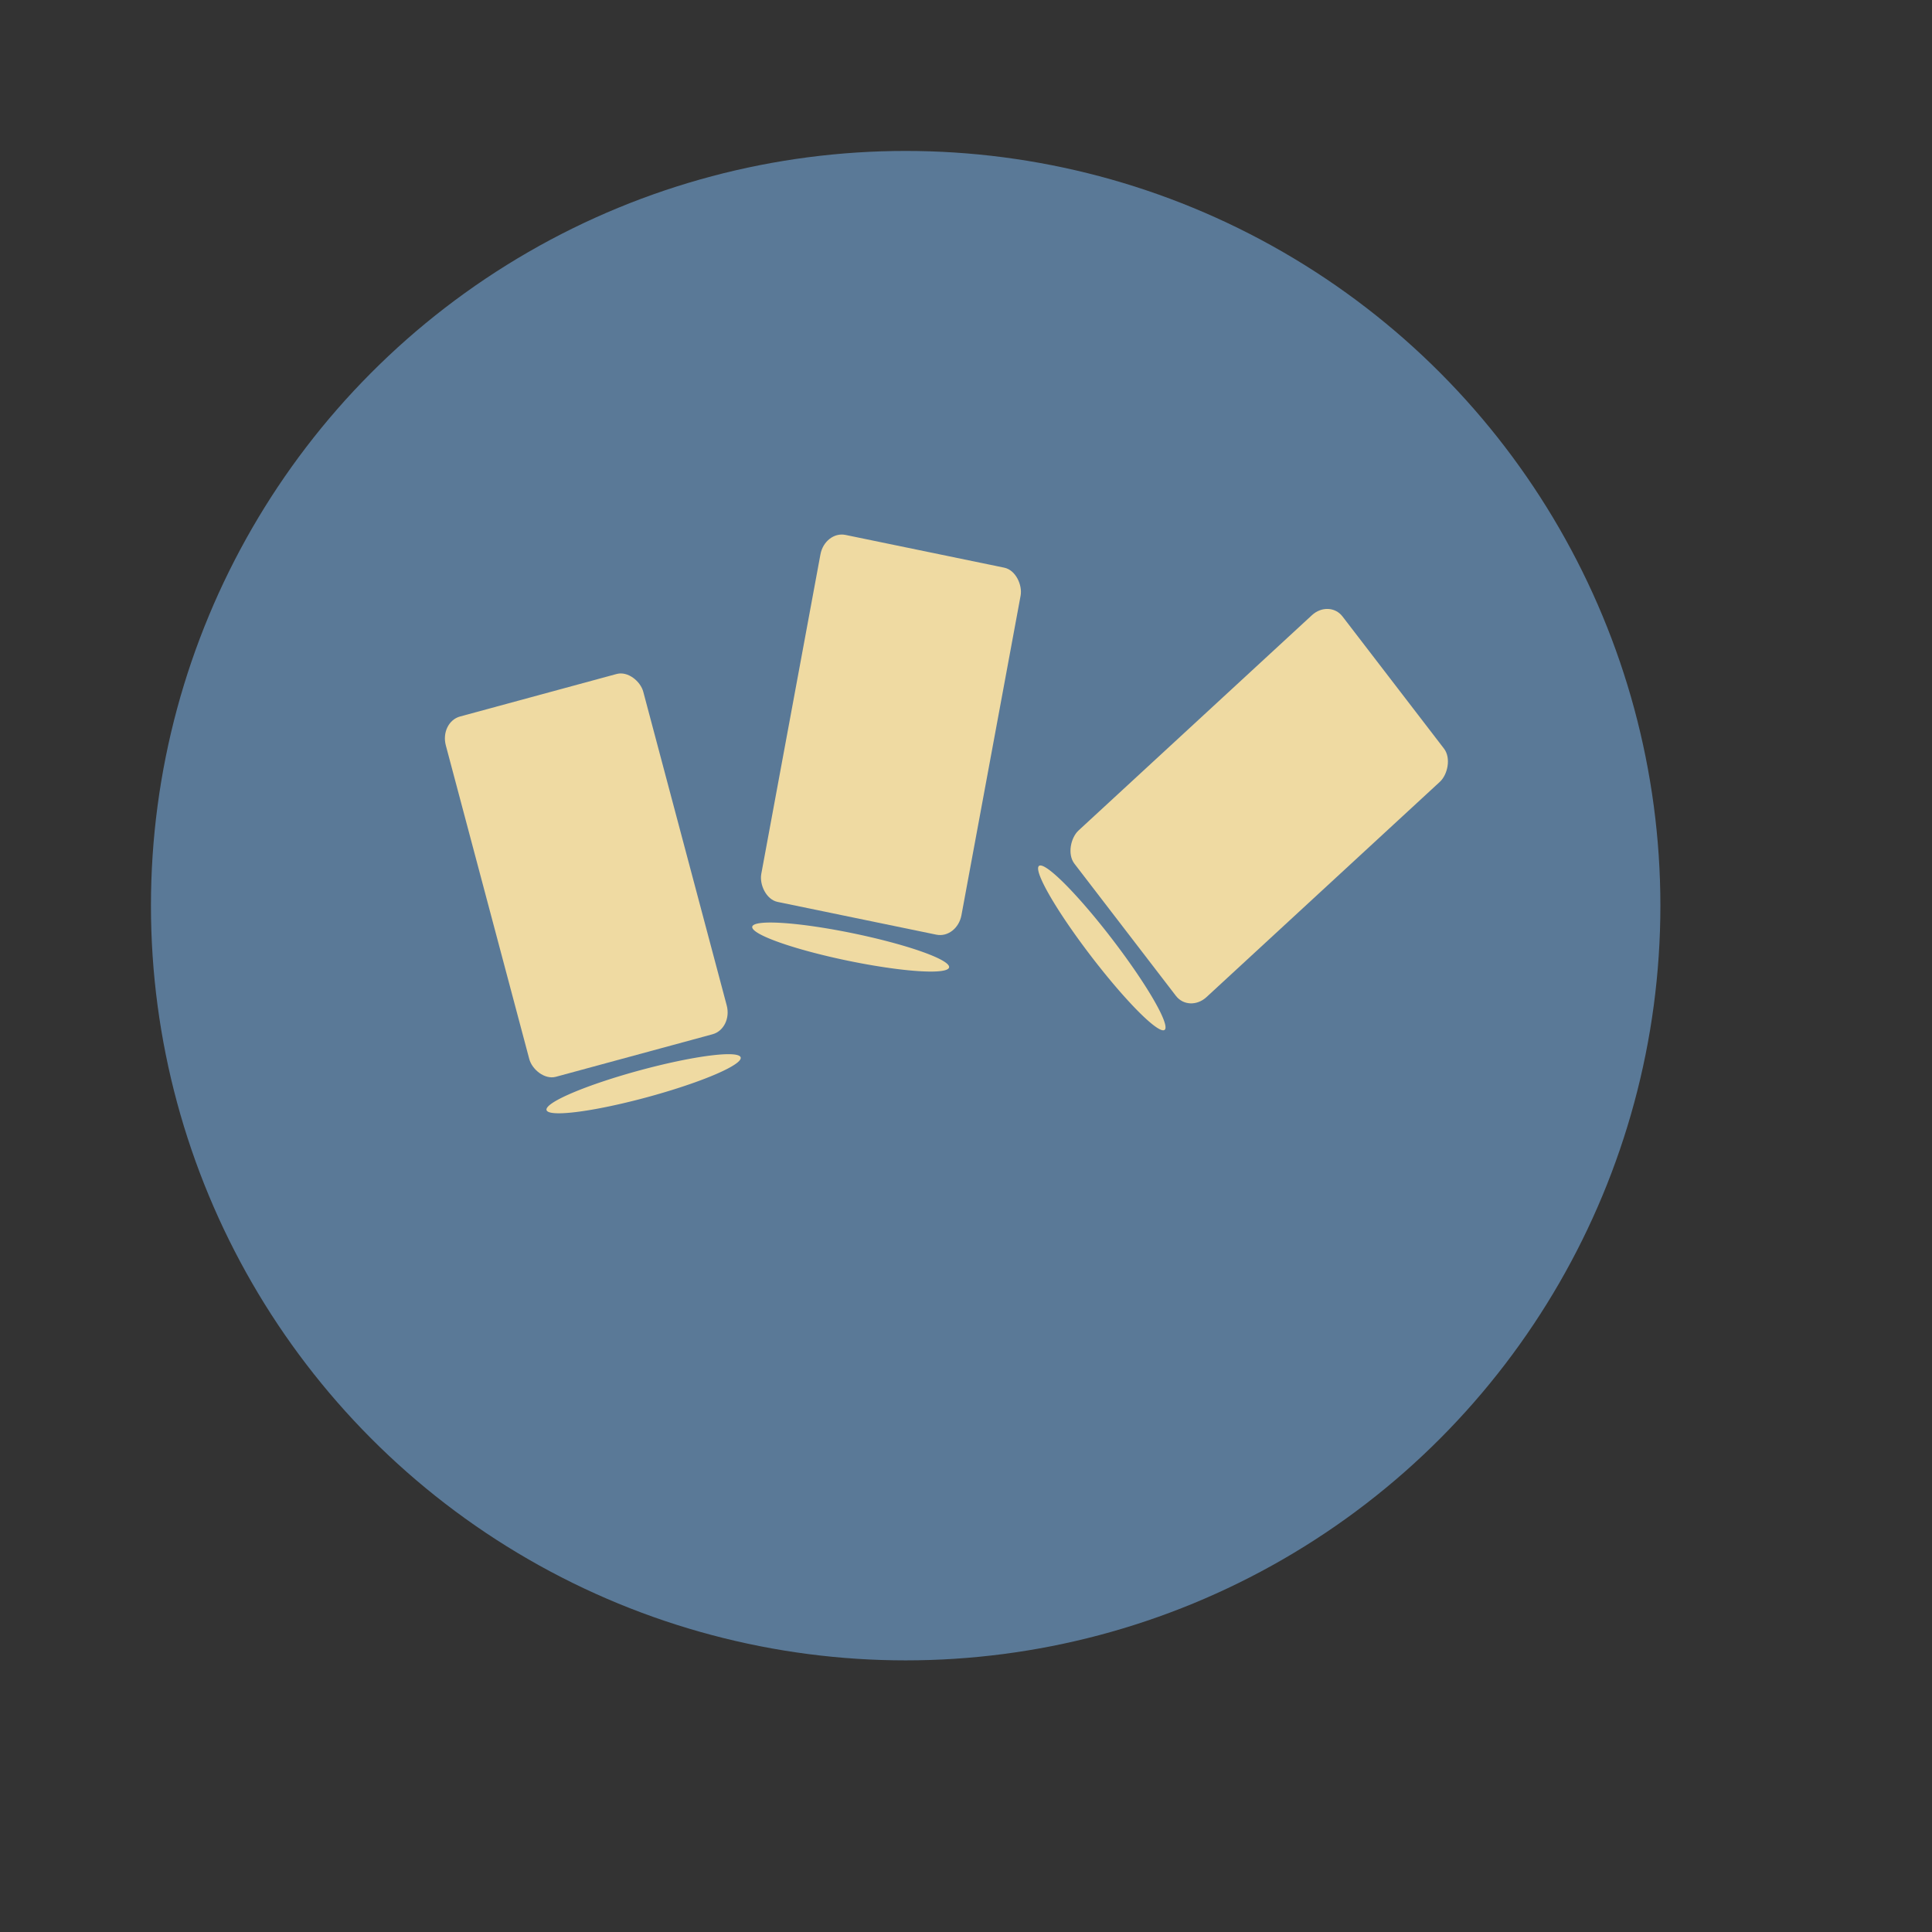 <?xml version="1.0" encoding="UTF-8" standalone="no"?>
<!-- Created using Karbon, part of Calligra: http://www.calligra.org/karbon -->

<svg
   xmlns:dc="http://purl.org/dc/elements/1.1/"
   xmlns:cc="http://creativecommons.org/ns#"
   xmlns:rdf="http://www.w3.org/1999/02/22-rdf-syntax-ns#"
   xmlns:svg="http://www.w3.org/2000/svg"
   xmlns="http://www.w3.org/2000/svg"
   xmlns:sodipodi="http://sodipodi.sourceforge.net/DTD/sodipodi-0.dtd"
   xmlns:inkscape="http://www.inkscape.org/namespaces/inkscape"
   width="38.4pt"
   height="38.4pt"
   id="svg2"
   version="1.1"
   inkscape:version="0.48.5 r10040"
   sodipodi:docname="urban-terror.svg">
  <rect width="100%" height="100%" fill="#333333" stroke="none"/>
  <sodipodi:namedview
     pagecolor="#ffffff"
     bordercolor="#666666"
     borderopacity="1"
     objecttolerance="10"
     gridtolerance="10"
     guidetolerance="10"
     inkscape:pageopacity="0"
     inkscape:pageshadow="2"
     inkscape:window-width="1920"
     inkscape:window-height="1035"
     id="namedview9"
     showgrid="false"
     inkscape:showpageshadow="false"
     borderlayer="true"
     inkscape:zoom="6.9532164"
     inkscape:cx="27.19116"
     inkscape:cy="24.714859"
     inkscape:window-x="-4"
     inkscape:window-y="29"
     inkscape:window-maximized="1"
     inkscape:current-layer="svg2">
    <sodipodi:guide
       position="9.5367432e-07,48"
       orientation="48,0"
       id="guide4069" />
    <sodipodi:guide
       position="9.5367432e-07,1.9073486e-06"
       orientation="0,48"
       id="guide4071" />
    <sodipodi:guide
       position="48,1.9073486e-06"
       orientation="-48,0"
       id="guide4073" />
    <sodipodi:guide
       position="48,48"
       orientation="0,-48"
       id="guide4075" />
    <sodipodi:guide
       position="4,44"
       orientation="40,0"
       id="guide4077" />
    <sodipodi:guide
       position="4,4"
       orientation="0,40"
       id="guide4079" />
    <sodipodi:guide
       position="44,4"
       orientation="-40,0"
       id="guide4081" />
    <sodipodi:guide
       position="44,44"
       orientation="0,-40"
       id="guide4083" />
  </sodipodi:namedview>
  <defs
     id="defs4" />
  <g
     transform="matrix(0.08,0,0,0.08,3.44,3.6)"
     id="g4482">
    <g
       transform="matrix(1.087,0,0,1.087,-100.609,-8.043)"
       id="svg_11">
      <rect
         style="fill:#ffffff;stroke:#aaaaaa;stroke-width:0"
         x="223.68"
         y="193.958"
         width="225.4"
         height="195.042"
         id="svg_6" />
      <path
         style="fill:#ffffff;stroke:#aaaaaa;stroke-width:0"
         inkscape:connector-curvature="0"
         d="m 178.596,215.074 c 0,0 156.274,-108.026 156.35,-109.797 0.075,-1.772 151.033,106.496 151.033,106.496 0,0 -307.383,3.301 -307.383,3.301 l 0,0 0,0 0,0 1e-5,0 z"
         id="svg_8" />
    </g>
    <ellipse
       transform="matrix(1.087,0,0,1.087,-100.609,-8.043)"
       d="M 559,242 C 559,369.025 456.025,472 329,472 201.975,472 99,369.025 99,242 99,114.975 201.975,12 329,12 456.025,12 559,114.975 559,242 z"
       style="fill:#5a7997;fill-opacity:1;stroke:#aaaaaa;stroke-width:0;stroke-opacity:1"
       sodipodi:ry="230"
       sodipodi:rx="230"
       sodipodi:cy="242"
       sodipodi:cx="329"
       cx="329"
       cy="242"
       rx="230"
       ry="230"
       id="svg_3" />
    <rect
       transform="matrix(-0.979,-0.202,0.182,-0.983,0,0)"
       width="67.729"
       height="123.671"
       rx="7.009"
       ry="8.006"
       x="-318.075"
       y="-205.275"
       id="rect5907"
       style="fill:#efdaa2;fill-opacity:1;stroke:none" />
    <path
       inkscape:connector-curvature="0"
       d="m 206.188,262.012 a 33.291,4.618 11.692 1 1 65.205,13.466 33.291,4.618 11.692 0 1 -65.205,-13.466 z"
       id="path5917"
       style="fill:#efdaa2;fill-opacity:1;stroke:none" />
    <rect
       transform="matrix(-0.609,-0.793,0.735,-0.678,0,0)"
       width="69.599"
       height="120.814"
       rx="7.202"
       ry="7.821"
       x="-453.44"
       y="101.737"
       id="rect5781"
       style="fill:#efdaa2;fill-opacity:1;stroke:none" />
    <path
       inkscape:connector-curvature="0"
       d="m 301.147,241.875 a 34.212,4.493 52.555 0 1 41.685,54.255 34.212,4.493 52.555 1 1 -41.685,-54.255 z"
       id="path5791"
       style="fill:#efdaa2;fill-opacity:1;stroke:none" />
    <rect
       transform="matrix(-0.965,0.262,-0.257,-0.966,0,0)"
       width="67.78"
       height="123.552"
       rx="7.014"
       ry="7.998"
       x="-117.037"
       y="-337.933"
       id="rect5941"
       style="fill:#efdaa2;fill-opacity:1;stroke:none" />
    <path
       inkscape:connector-curvature="0"
       d="m 138.052,322.738 a 4.614,33.316 74.83 1 1 64.311,-17.431 4.614,33.316 74.83 0 1 -64.311,17.431 z"
       id="path5951"
       style="fill:#efdaa2;fill-opacity:1;stroke:none" />
  </g>
</svg>
